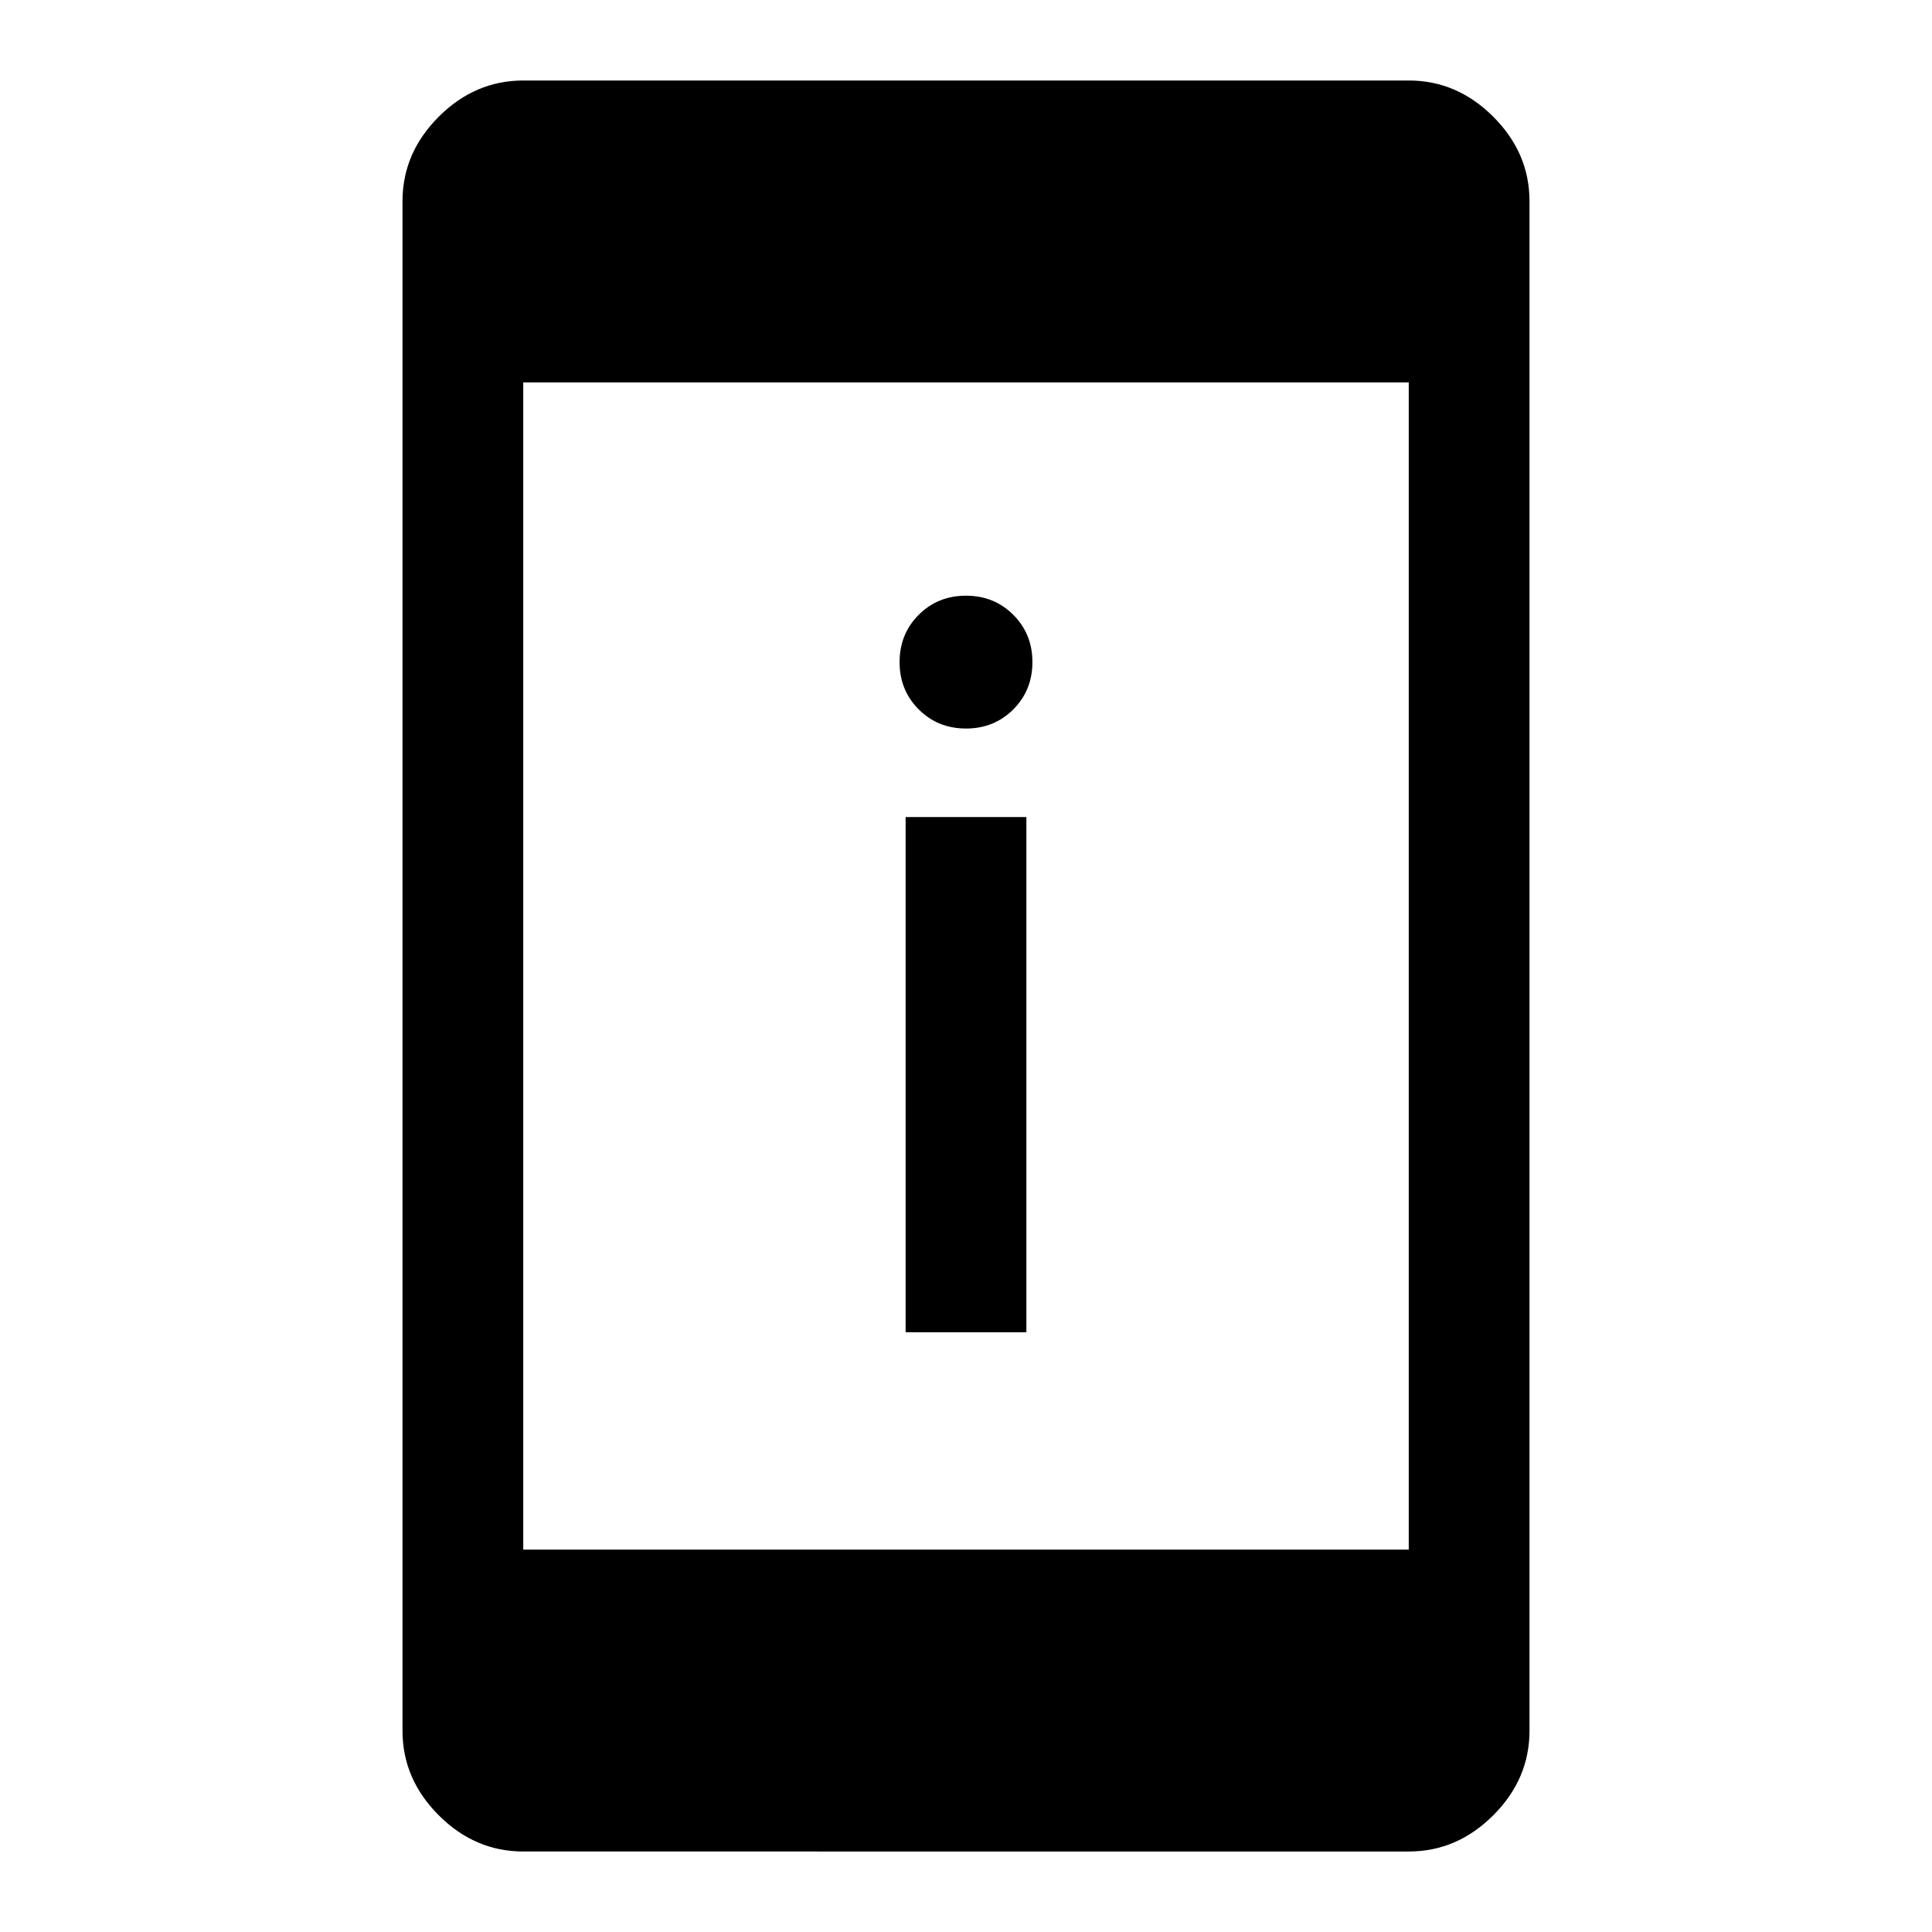 <svg xmlns="http://www.w3.org/2000/svg" height="48" width="48"><path d="M22.5 33.1V20.3h3v12.8Zm1.5-15q-.7 0-1.175-.475-.475-.475-.475-1.175 0-.7.475-1.175Q23.3 14.8 24 14.8q.7 0 1.175.475.475.475.475 1.175 0 .7-.475 1.175Q24.7 18.1 24 18.1ZM13 38.5h22v-29H13Zm0 7.5q-1.2 0-2.1-.9-.9-.9-.9-2.1V5q0-1.2.9-2.1.9-.9 2.1-.9h22q1.2 0 2.1.9.9.9.9 2.1v38q0 1.2-.9 2.1-.9.9-2.1.9Z"/></svg>